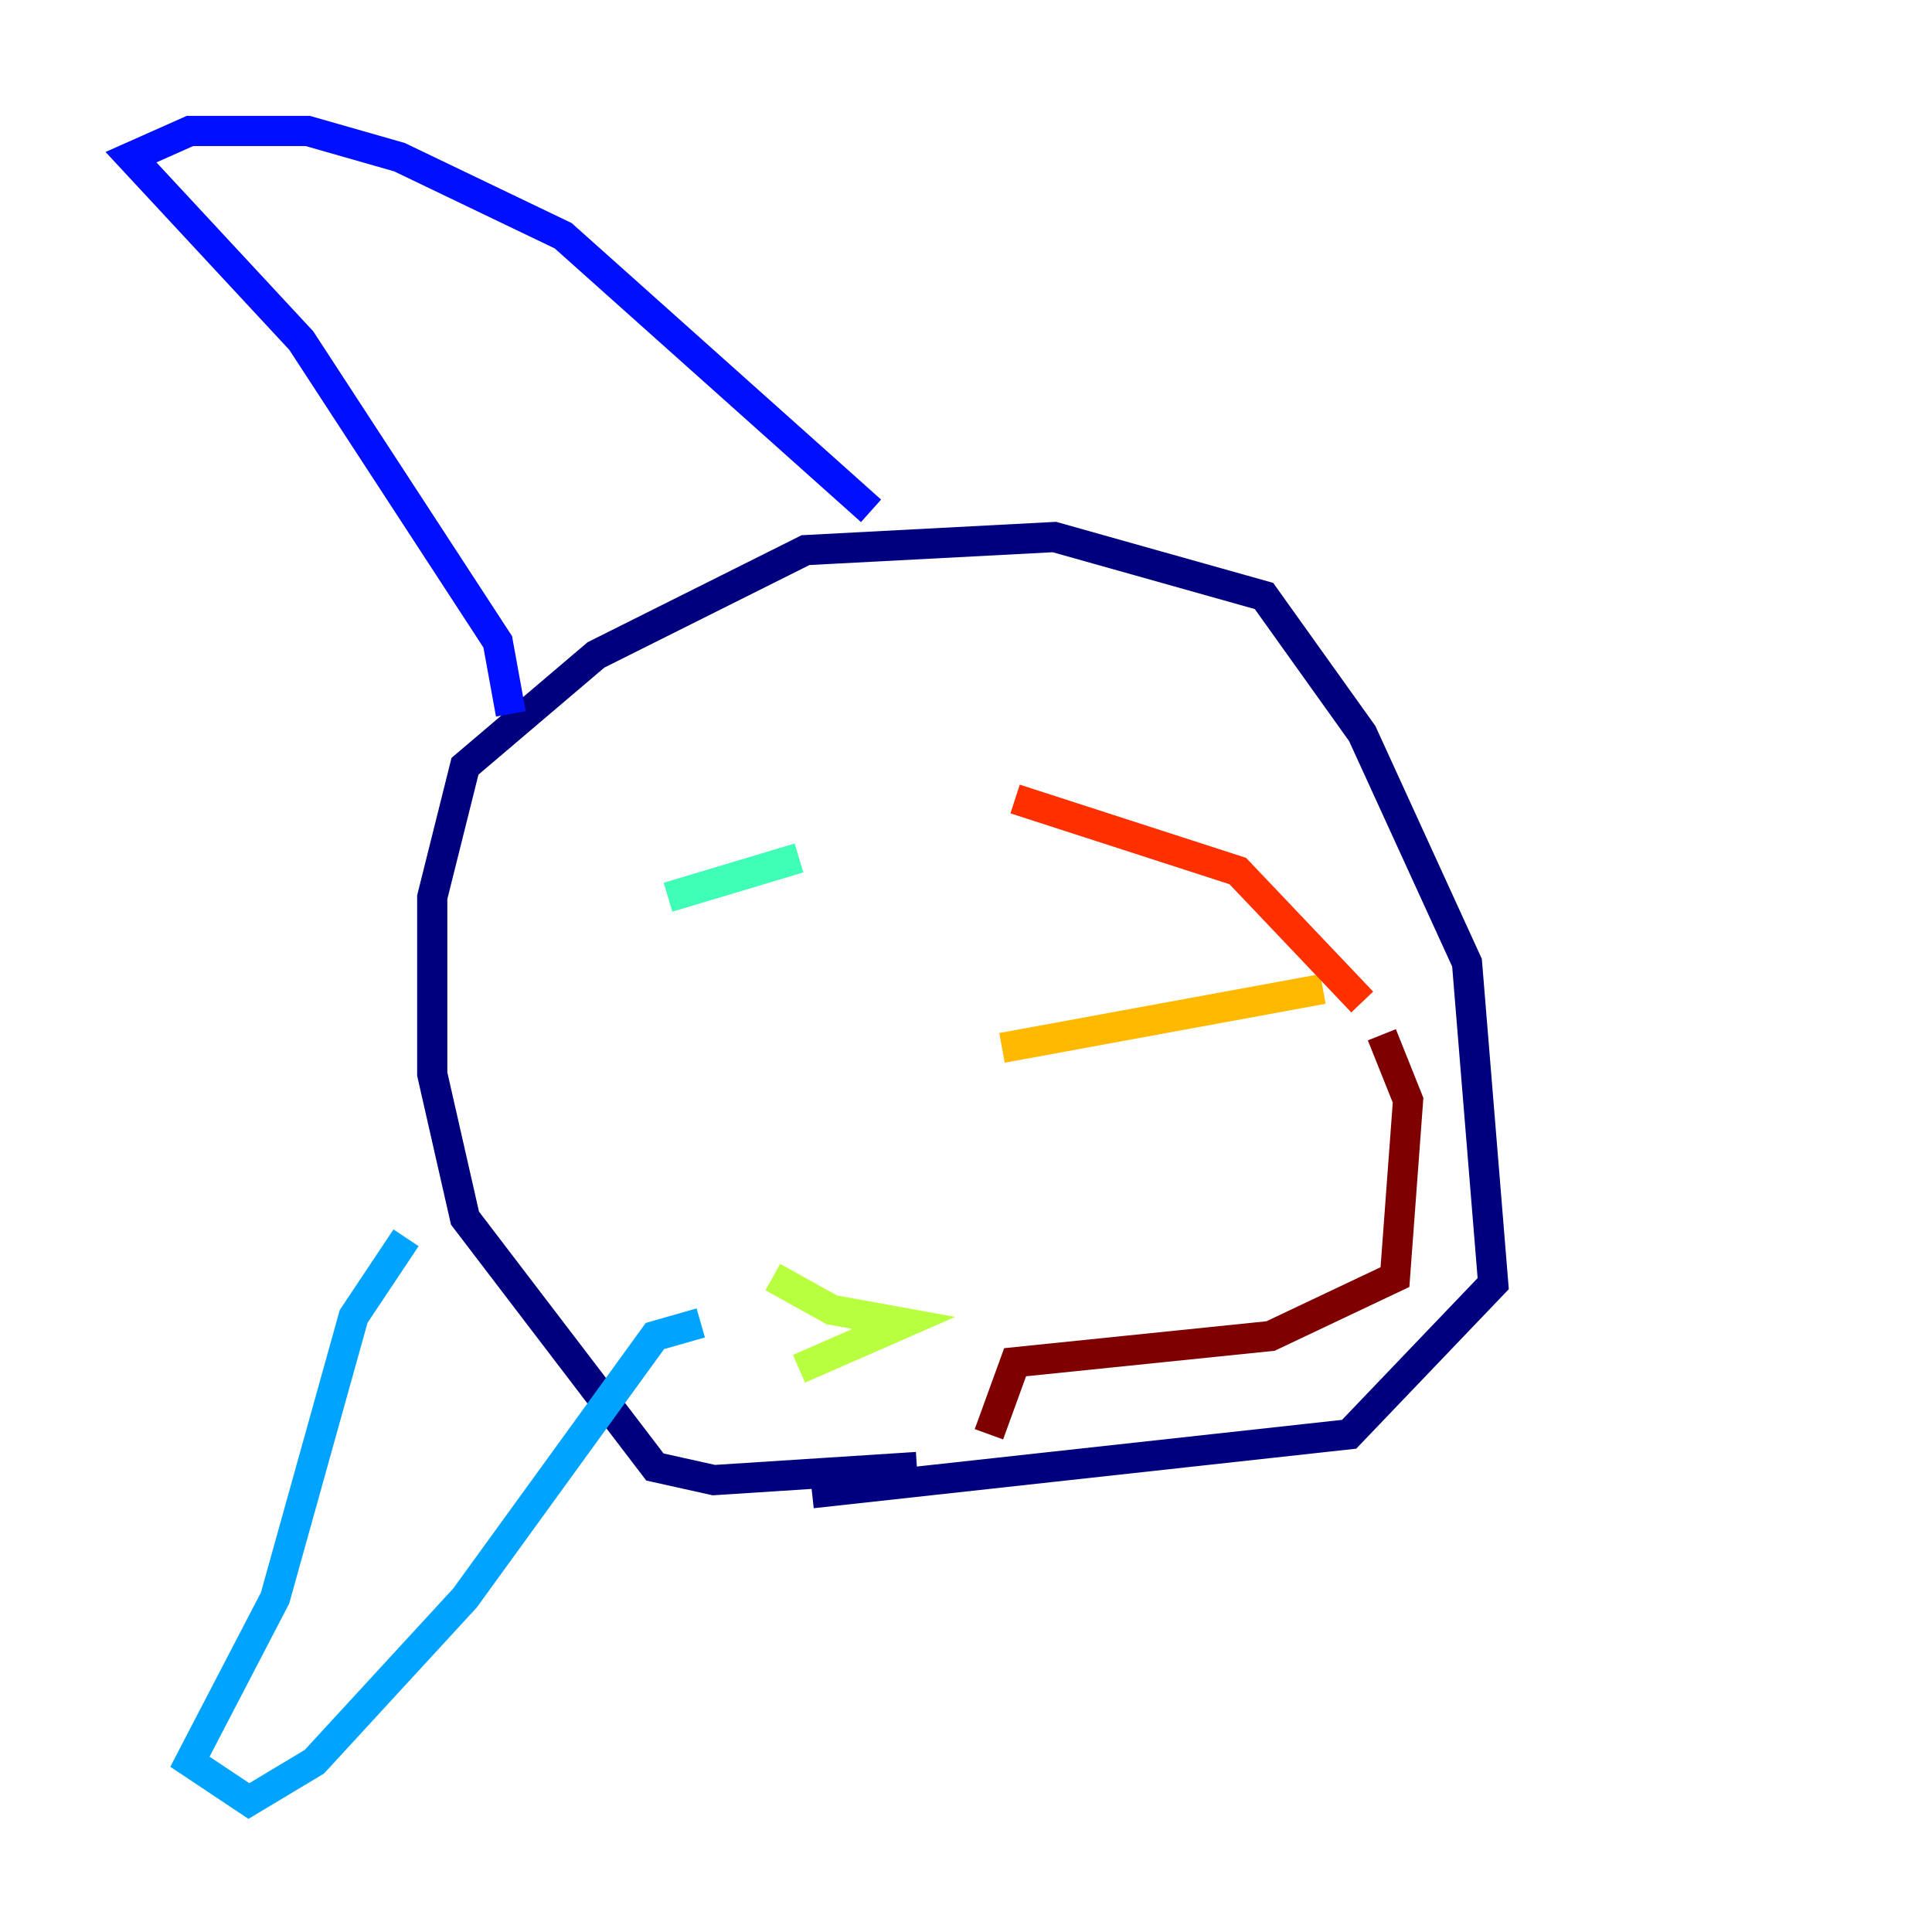 <?xml version="1.0" encoding="utf-8" ?>
<svg baseProfile="tiny" height="128" version="1.2" viewBox="0,0,128,128" width="128" xmlns="http://www.w3.org/2000/svg" xmlns:ev="http://www.w3.org/2001/xml-events" xmlns:xlink="http://www.w3.org/1999/xlink"><defs /><polyline fill="none" points="60.746,97.193 47.295,98.061 43.39,97.193 30.807,80.705 28.637,71.159 28.637,59.444 30.807,50.766 39.485,43.39 53.37,36.447 69.858,35.58 83.742,39.485 90.251,48.597 97.193,63.783 98.929,85.044 89.383,95.024 53.803,98.929" stroke="#00007f" stroke-width="2" /><polyline fill="none" points="33.844,47.295 32.976,42.522 19.959,22.563 8.678,10.414 12.583,8.678 20.393,8.678 26.468,10.414 37.315,15.62 57.709,33.844" stroke="#0010ff" stroke-width="2" /><polyline fill="none" points="26.902,82.007 23.43,87.214 18.224,105.871 12.583,116.719 16.488,119.322 20.827,116.719 30.807,105.871 43.39,88.515 46.427,87.647" stroke="#00a4ff" stroke-width="2" /><polyline fill="none" points="44.258,59.444 52.936,56.841" stroke="#3fffb7" stroke-width="2" /><polyline fill="none" points="52.936,90.685 59.878,87.647 55.105,86.78 51.2,84.61" stroke="#b7ff3f" stroke-width="2" /><polyline fill="none" points="66.386,69.424 87.647,65.519" stroke="#ffb900" stroke-width="2" /><polyline fill="none" points="90.251,66.386 82.007,57.709 67.254,52.936" stroke="#ff3000" stroke-width="2" /><polyline fill="none" points="91.552,68.556 93.288,72.895 92.42,84.61 84.176,88.515 67.254,90.251 65.519,95.024" stroke="#7f0000" stroke-width="2" /></svg>